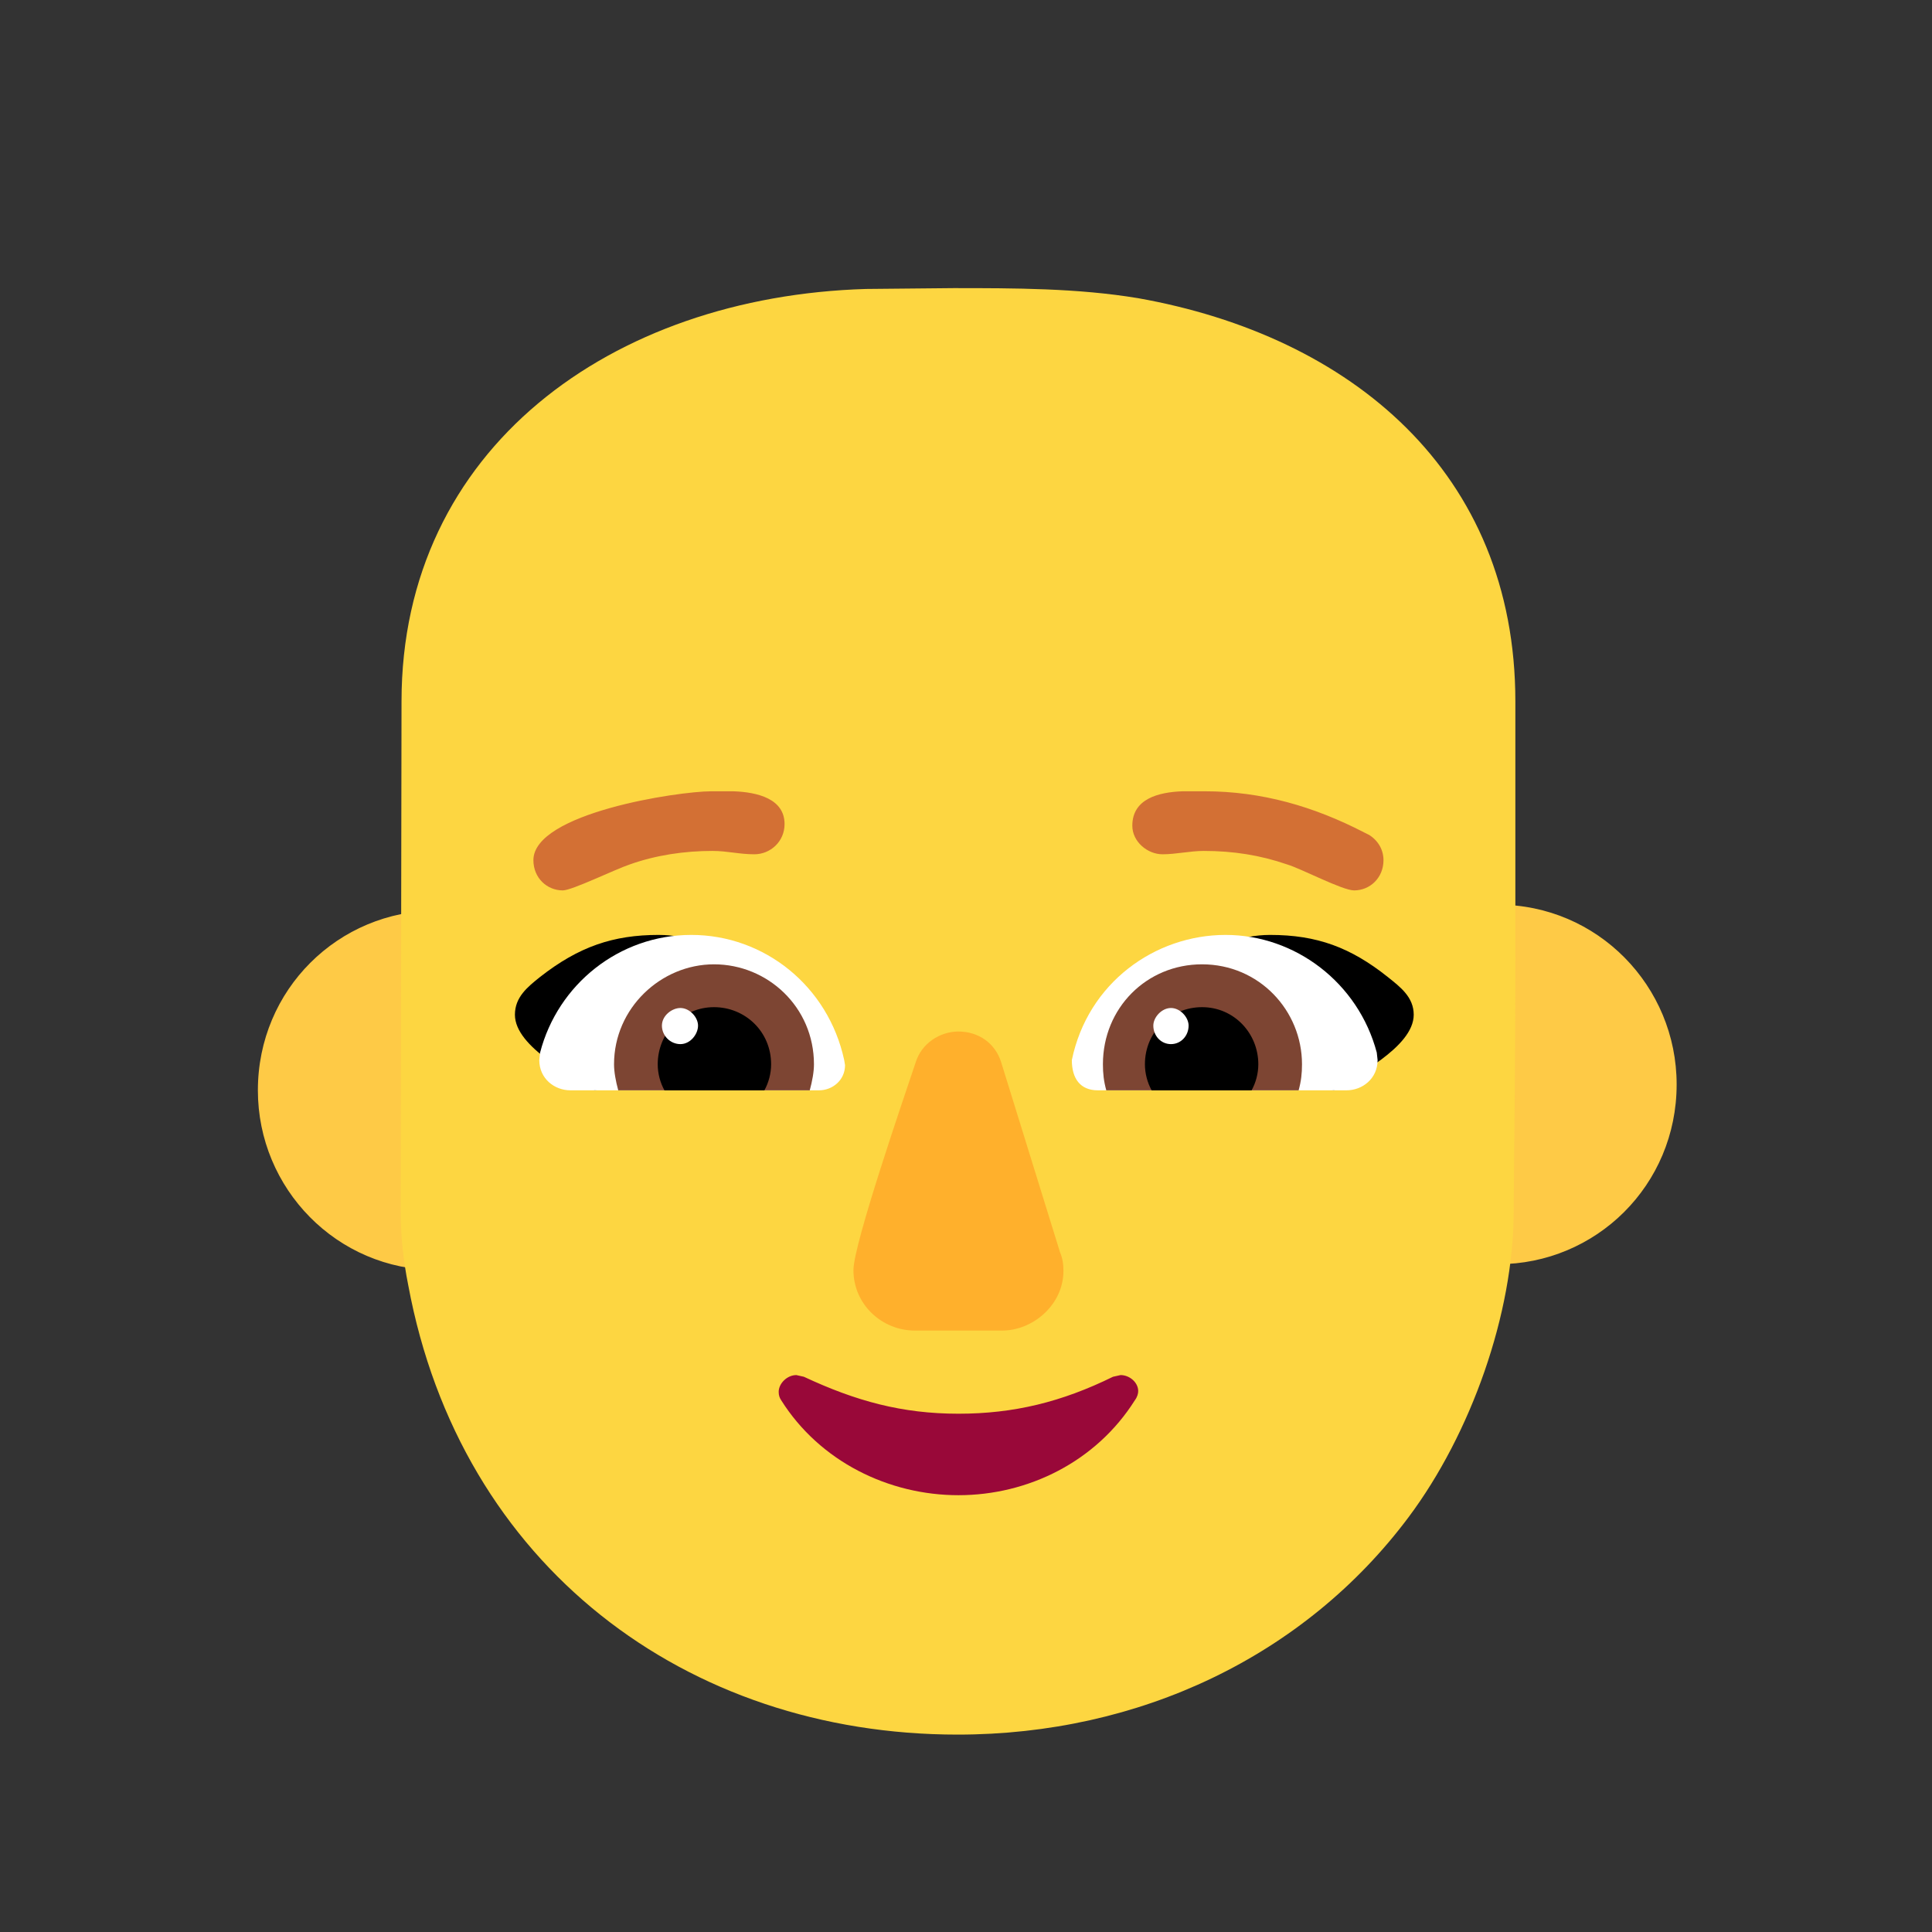 <svg version="1.1" xmlns="http://www.w3.org/2000/svg" viewBox="0 0 2300 2300"><rect x="0" y="0" width="2300" height="2300" fill="#333333" stroke="none"/><g transform="scale(1,-1) translate(-256, -1869)">
		<path d="M776 357c120 0 214 94 214 214 0 117-96 214-214 214-117 0-213-94-213-214 0-117 94-214 213-214 z M2039 364c117 0 213 94 213 214 0 117-94 214-213 214-117 0-214-96-214-214 0-117 96-214 214-214 z" fill="#FECA46"/>
		<path d="M1396-196c216 0 413 93 537 259 74 99 125 242 125 364 1 101 2 203 2 304l0 303c0 273-196 435-449 480-72 12-148 12-220 12l-104-1c-303-9-553-190-553-491l-1-607c0-29 3-58 9-88 62-334 331-535 654-535 z" fill="#FDD641"/>
		<path d="M1449 285c37 0 73 31 73 71 0 8-1 15-4 22l-70 226c-7 23-27 37-51 37-22 0-44-14-51-37-13-39-74-216-74-247 0-41 34-72 73-72l104 0 z" fill="#FFB02C"/>
		<path d="M1397 89c83 0 164 40 210 113 3 4 4 8 4 11 0 10-10 19-21 19l-9-2c-61-30-118-44-184-44-67 0-122 15-184 44l-9 2c-11 0-21-10-21-20 0-4 1-7 3-10 46-73 128-113 211-113 z" fill="#990839"/>
		<path d="M1844 571c-86 27-169 44-256 71 34 58 110 114 180 114 56 0 96-15 140-50 15-12 31-24 31-45 0-39-71-73-95-90 z M964 571c86 27 169 44 256 71-36 57-106 114-180 114-54 0-95-14-141-50-15-12-30-24-30-45 0-39 71-73 95-90 z" fill="#000000"/>
		<path d="M1859 571l-296 0c-21 0-31 14-31 36 19 92 99 149 183 149 83 0 158-57 180-140l1-9c0-22-18-36-37-36 z M1231 571c16 0 31 12 31 30l-1 6c-19 88-95 149-182 149-86 0-159-59-180-140l-1-9c0-22 18-36 37-36l296 0 z" fill="#FFFFFF"/>
		<path d="M1802 571l-229 0c-3 11-4 20-4 31 0 67 52 119 118 119 68 0 119-55 119-119 0-11-1-20-4-31 z M1220 571c3 11 5 22 5 31 0 68-55 119-119 119-63 0-119-52-119-119 0-9 2-20 5-31l228 0 z" fill="#7D4533"/>
		<path d="M1746 571l-119 0c-5 9-8 20-8 31 0 39 31 68 68 68 38 0 67-31 67-68 0-11-3-22-8-31 z M1166 571c5 9 8 20 8 31 0 39-31 68-68 68-38 0-67-31-67-68 0-11 3-22 8-31l119 0 z" fill="#000000"/>
		<path d="M1650 626c12 0 21 10 21 22 0 10-10 21-21 21-11 0-21-11-21-21 0-12 9-22 21-22 z M1066 626c12 0 21 12 21 22 0 10-10 21-21 21-10 0-22-9-22-21 0-12 10-22 22-22 z" fill="#FFFFFF"/>
		<path d="M1868 809c-14 0-63 26-80 31-32 11-64 16-99 16-16 0-33-4-49-4-18 0-36 15-36 34 0 32 31 40 60 41l26 0c68 0 130-18 190-49l6-3c11-7 17-18 17-30 0-21-16-36-35-36 z M926 809c11 0 62 25 80 31 31 11 65 16 98 16 18 0 32-4 50-4 19 0 36 15 36 36 0 30-32 38-61 39l-26 0c-40 0-212-26-212-82 0-21 16-36 35-36 z" fill="#D37034"/>
	</g></svg>
